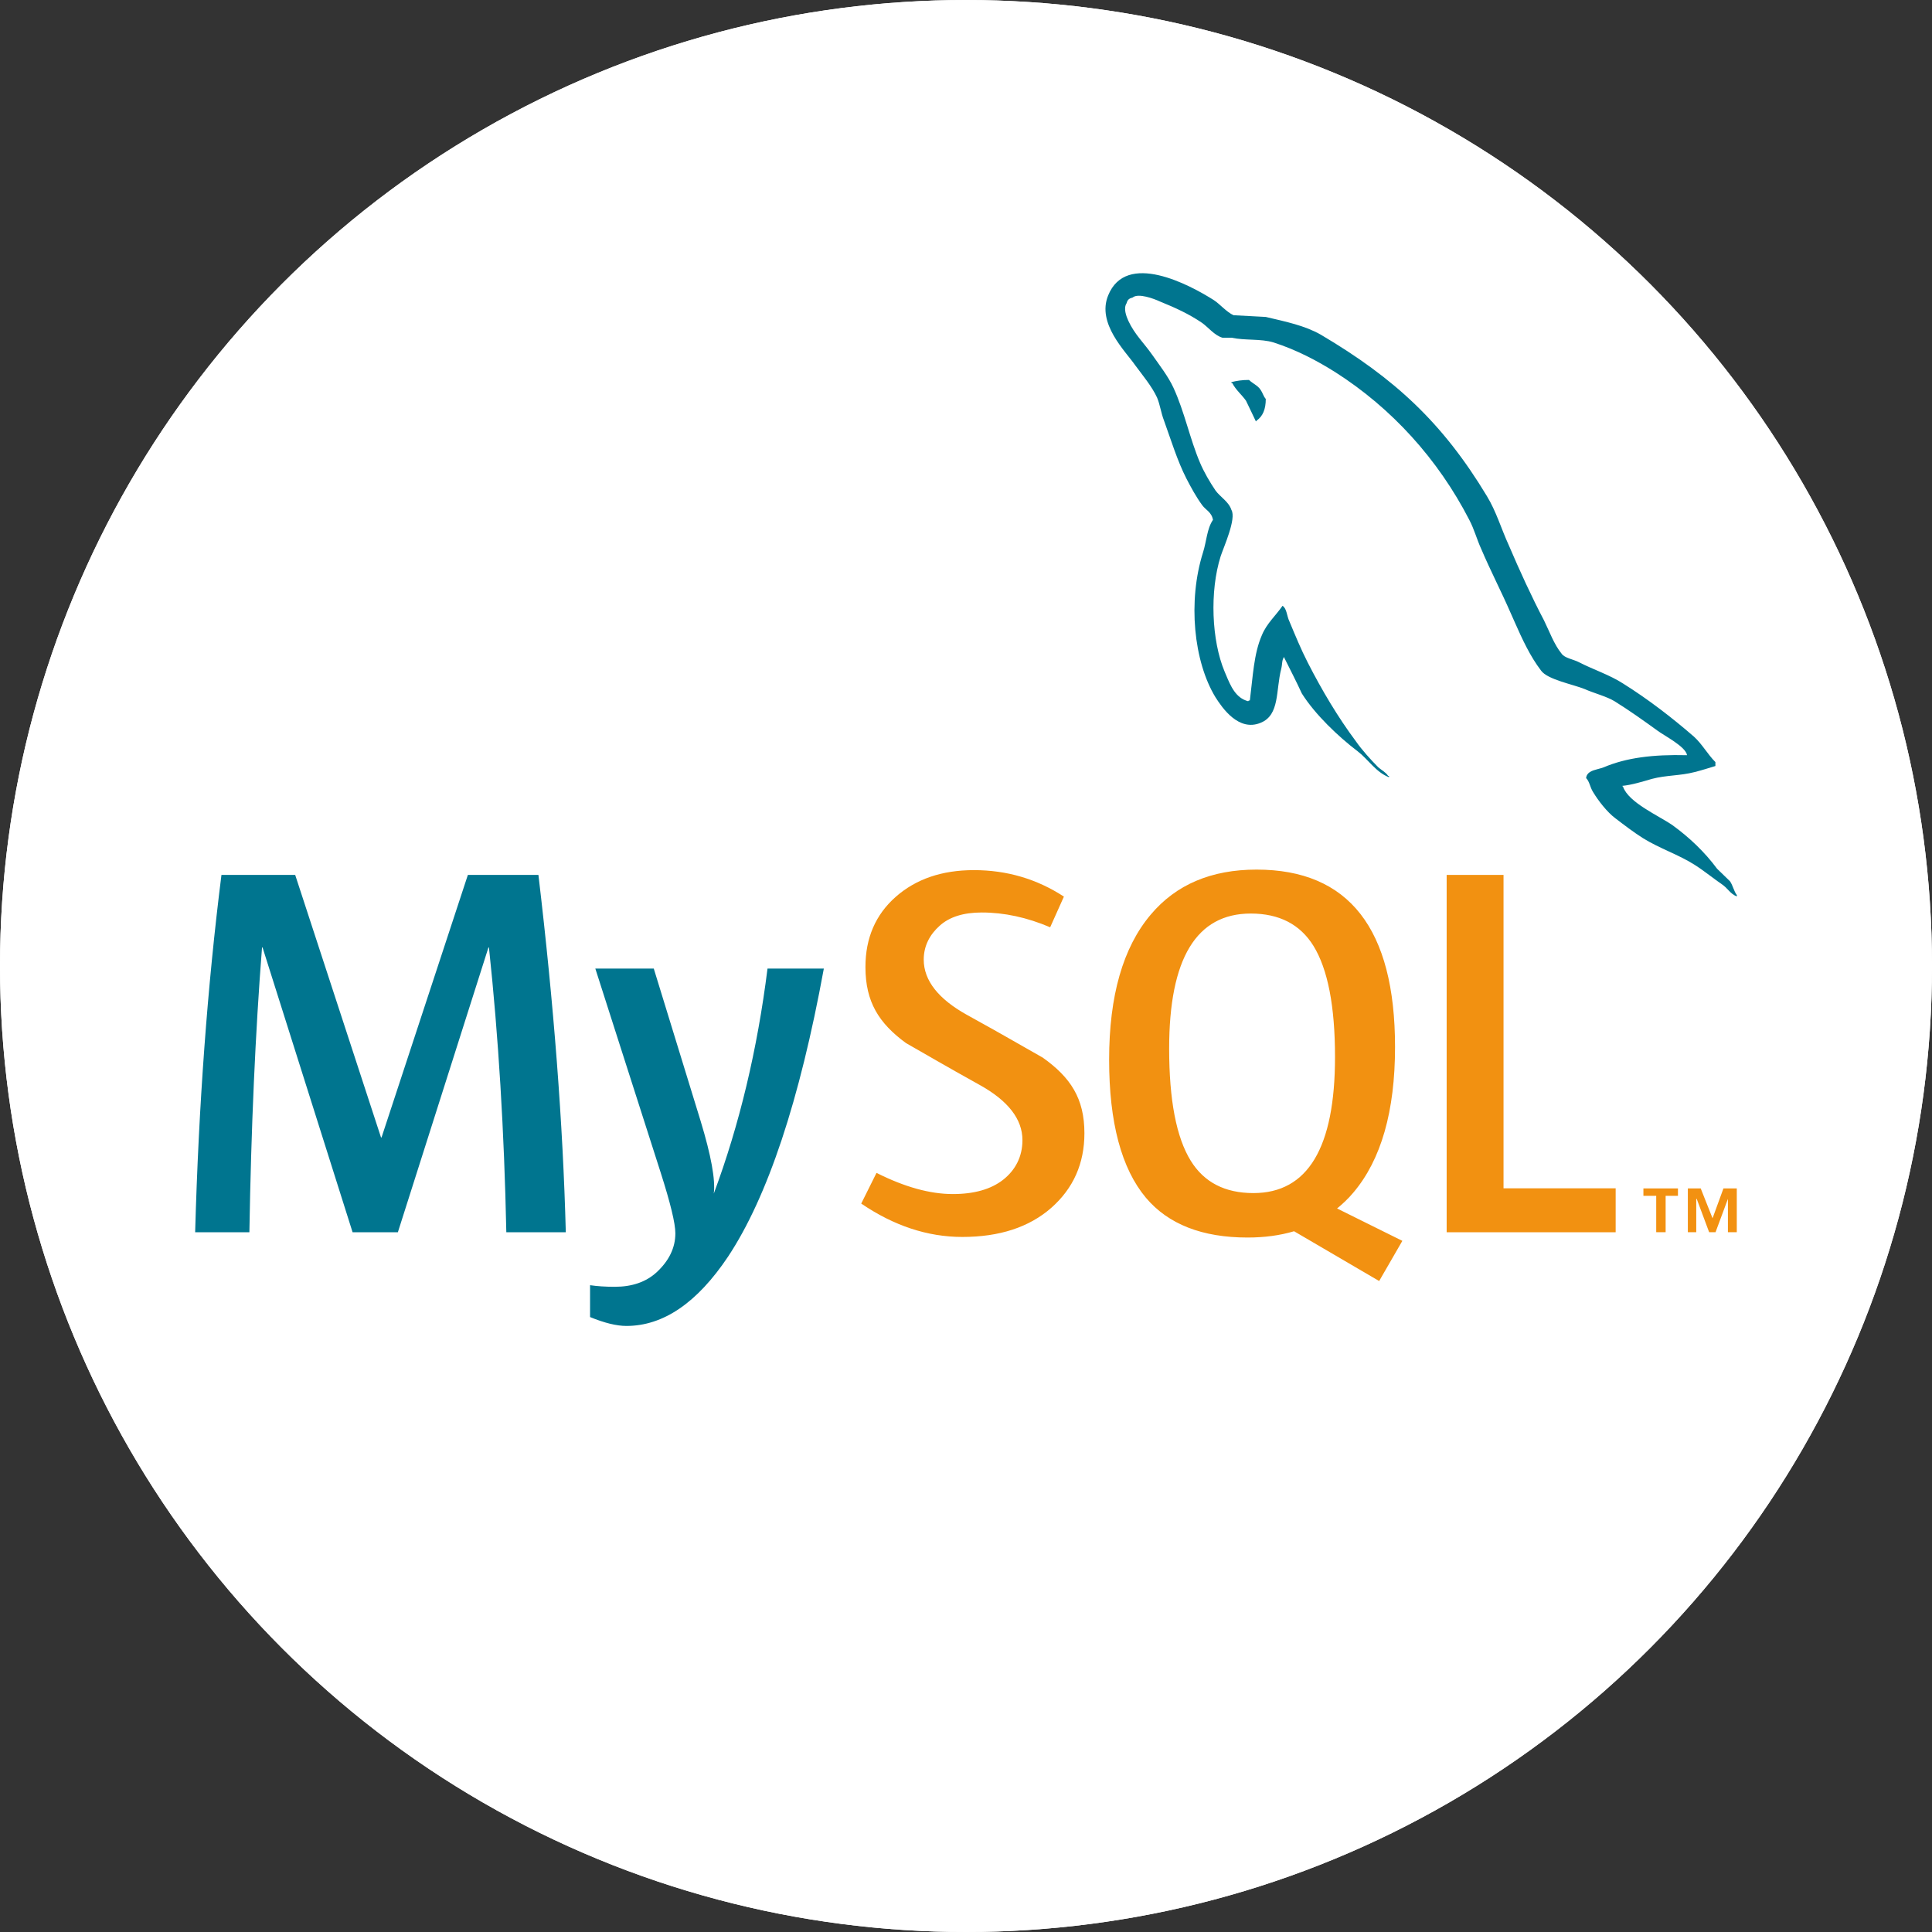 <svg width="99" height="99" viewBox="0 0 99 99" fill="none" xmlns="http://www.w3.org/2000/svg">
<rect x="0" y="0" width="99" height="99" fill="#333333" stroke="none"/>
<circle cx="49.5" cy="49.5" r="49.5" fill="white"/>
<circle cx="49.5" cy="49.5" r="49.5" fill="white"/>
<g clip-path="url(#clip0_0_1)">
<path d="M33.501 49.633L35.902 57.445C36.441 59.219 36.666 60.457 36.576 61.163C37.889 57.636 38.807 53.793 39.329 49.633H42.215C40.974 56.405 39.337 61.326 37.305 64.396C35.721 66.762 33.987 67.944 32.098 67.944C31.594 67.944 30.973 67.792 30.236 67.489V65.856C30.596 65.909 31.019 65.938 31.505 65.938C32.386 65.938 33.096 65.693 33.636 65.204C34.283 64.608 34.607 63.939 34.607 63.197C34.607 62.691 34.355 61.651 33.852 60.078L30.506 49.633H33.501ZM15.126 44.832L19.524 58.286H19.551L23.975 44.832H27.59C28.382 51.505 28.849 57.61 28.993 63.143H25.945C25.838 57.97 25.541 53.106 25.055 48.55H25.029L20.388 63.143H18.067L13.454 48.55H13.427C13.084 52.925 12.869 57.79 12.779 63.143H10C10.18 56.633 10.629 50.529 11.348 44.832H15.126Z" fill="#00758F"/>
<path d="M64.389 44.56C69.12 44.56 71.485 47.591 71.485 53.649C71.485 56.941 70.773 59.428 69.352 61.107C69.096 61.414 68.813 61.68 68.515 61.925L71.862 63.585L71.859 63.585L70.671 65.643L66.311 63.092C65.589 63.307 64.793 63.414 63.927 63.414C61.605 63.414 59.87 62.735 58.723 61.38C57.464 59.88 56.834 57.518 56.834 54.3C56.834 51.026 57.544 48.549 58.966 46.867C60.261 45.328 62.069 44.56 64.389 44.56ZM49.904 44.587C51.594 44.587 53.132 45.041 54.517 45.944L53.813 47.516C52.628 47.011 51.46 46.758 50.308 46.758C49.373 46.758 48.653 46.983 48.151 47.437C47.646 47.887 47.334 48.466 47.334 49.172C47.334 50.257 48.105 51.197 49.527 51.992C49.993 52.247 50.458 52.506 50.921 52.767L51.027 52.827L51.08 52.857L51.186 52.917L51.239 52.947L51.346 53.007C52.423 53.616 53.436 54.197 53.436 54.197C54.859 55.21 55.568 56.289 55.568 58.068C55.568 59.621 55 60.895 53.869 61.893C52.737 62.886 51.216 63.384 49.311 63.384C47.53 63.384 45.804 62.811 44.131 61.674L44.914 60.101C46.353 60.825 47.655 61.186 48.824 61.186C49.921 61.186 50.78 60.94 51.401 60.455C52.02 59.967 52.392 59.286 52.392 58.422C52.392 57.334 51.638 56.405 50.254 55.625C49.821 55.386 49.389 55.143 48.959 54.899L48.853 54.838C48.658 54.728 48.462 54.616 48.27 54.507L48.166 54.448C47.231 53.915 46.424 53.449 46.424 53.449C45.041 52.435 44.347 51.346 44.347 49.553C44.347 48.069 44.864 46.87 45.897 45.958C46.932 45.044 48.268 44.587 49.904 44.587ZM77.044 44.832V60.891H82.79V63.143H74.13V44.832L77.044 44.832ZM85.982 60.898V61.278H85.351V63.141H84.868V61.278H84.212V60.898H85.982ZM87.149 60.898L87.755 62.427L88.313 60.898H88.997V63.141H88.542V61.434L87.908 63.141H87.58L86.944 61.434H86.92V63.141H86.489V60.898H87.149ZM64.092 46.812C61.304 46.812 59.91 49.119 59.91 53.73C59.91 56.371 60.279 58.286 61.017 59.48C61.7 60.585 62.77 61.136 64.227 61.136C67.015 61.136 68.409 58.811 68.409 54.164C68.409 51.559 68.04 49.661 67.303 48.466C66.619 47.364 65.549 46.812 64.092 46.812" fill="#F29111"/>
<path d="M56.786 15.135C57.71 12.856 60.944 14.582 62.198 15.378C62.506 15.577 62.859 15.997 63.211 16.153C63.761 16.175 64.311 16.218 64.862 16.241C65.895 16.484 66.863 16.683 67.678 17.148C71.462 19.384 73.926 21.661 76.193 25.423C76.678 26.22 76.92 27.082 77.316 27.945C77.865 29.23 78.482 30.579 79.12 31.794C79.405 32.371 79.626 33.011 80.022 33.498C80.177 33.721 80.617 33.786 80.879 33.919C81.606 34.296 82.486 34.582 83.169 35.025C84.445 35.823 85.679 36.773 86.8 37.746C87.218 38.122 87.503 38.654 87.901 39.051V39.252C87.548 39.361 87.195 39.472 86.843 39.561C86.073 39.76 85.391 39.715 84.644 39.913C84.182 40.048 83.609 40.225 83.125 40.27L83.169 40.315C83.454 41.131 84.995 41.795 85.7 42.283C86.556 42.903 87.349 43.654 87.988 44.517C88.208 44.737 88.429 44.938 88.648 45.157C88.802 45.38 88.845 45.667 89 45.866V45.933C88.828 45.872 88.704 45.756 88.587 45.635L88.517 45.562C88.448 45.489 88.377 45.417 88.297 45.358C87.811 45.026 87.329 44.628 86.843 44.319C86.008 43.787 85.039 43.479 84.182 42.945C83.697 42.636 83.235 42.283 82.773 41.929C82.354 41.618 81.893 41.022 81.629 40.58C81.474 40.335 81.453 40.048 81.276 39.871C81.308 39.575 81.577 39.488 81.85 39.416L81.912 39.399C82.006 39.375 82.098 39.35 82.179 39.318C83.323 38.831 84.686 38.654 86.448 38.698C86.381 38.255 85.281 37.702 84.929 37.437C84.224 36.927 83.478 36.395 82.73 35.931C82.333 35.688 81.65 35.511 81.211 35.313C80.617 35.069 79.296 34.826 78.967 34.362C78.408 33.631 78.006 32.758 77.616 31.877L77.51 31.637C77.474 31.557 77.439 31.477 77.403 31.397C76.942 30.336 76.369 29.23 75.907 28.143C75.665 27.613 75.555 27.148 75.29 26.64C73.684 23.521 71.308 20.91 68.426 19.073C67.479 18.476 66.423 17.922 65.258 17.547C64.597 17.347 63.804 17.457 63.101 17.304H62.638C62.242 17.192 61.912 16.772 61.604 16.55C60.922 16.086 60.24 15.775 59.425 15.444C59.14 15.311 58.325 15.002 58.04 15.245C57.864 15.29 57.775 15.357 57.731 15.534C57.556 15.798 57.71 16.197 57.819 16.441C58.15 17.148 58.612 17.568 59.031 18.166C59.403 18.696 59.867 19.293 60.131 19.87C60.701 21.108 60.967 22.48 61.495 23.719C61.691 24.185 62.001 24.715 62.286 25.135C62.528 25.468 62.968 25.709 63.101 26.131C63.366 26.574 62.704 28.034 62.551 28.498C61.977 30.312 62.089 32.834 62.749 34.407L62.784 34.49L62.819 34.574C63.06 35.15 63.318 35.77 63.959 35.932C64.003 35.888 63.959 35.911 64.046 35.888C64.201 34.67 64.245 33.498 64.663 32.545C64.905 31.95 65.388 31.529 65.719 31.043C65.94 31.175 65.94 31.575 66.071 31.839C66.357 32.524 66.665 33.276 67.018 33.963C67.743 35.379 68.558 36.752 69.482 37.99C69.791 38.432 70.23 38.919 70.626 39.318C70.802 39.472 71 39.561 71.132 39.76H71.175V39.826C70.515 39.582 70.097 38.898 69.57 38.498C68.579 37.746 67.392 36.618 66.709 35.535C66.423 34.913 66.114 34.317 65.806 33.699V33.654C65.675 33.831 65.719 34.006 65.653 34.273C65.367 35.379 65.587 36.64 64.597 37.038C63.475 37.504 62.638 36.286 62.286 35.733C61.164 33.897 60.856 30.8 61.648 28.299C61.824 27.746 61.848 27.082 62.155 26.64C62.088 26.241 61.781 26.132 61.604 25.887C61.296 25.468 61.032 24.981 60.791 24.516C60.328 23.609 59.998 22.524 59.646 21.551C59.492 21.153 59.448 20.754 59.293 20.378C59.031 19.804 58.546 19.227 58.172 18.719C57.666 17.989 56.191 16.574 56.786 15.135ZM64.002 19.469C64.061 19.528 64.132 19.58 64.206 19.631L64.294 19.692C64.412 19.774 64.526 19.86 64.597 19.978C64.708 20.134 64.728 20.287 64.861 20.443C64.861 20.975 64.708 21.328 64.397 21.549C64.397 21.549 64.376 21.572 64.355 21.594C64.179 21.239 64.025 20.887 63.847 20.532C63.629 20.223 63.321 19.978 63.143 19.625H63.1V19.58C63.366 19.515 63.629 19.469 64.002 19.469Z" fill="#00758F"/>
</g>
<defs>
<clipPath id="clip0_0_1">
<rect width="79" height="54" fill="white" transform="translate(10 14)"/>
</clipPath>
</defs>
</svg>
